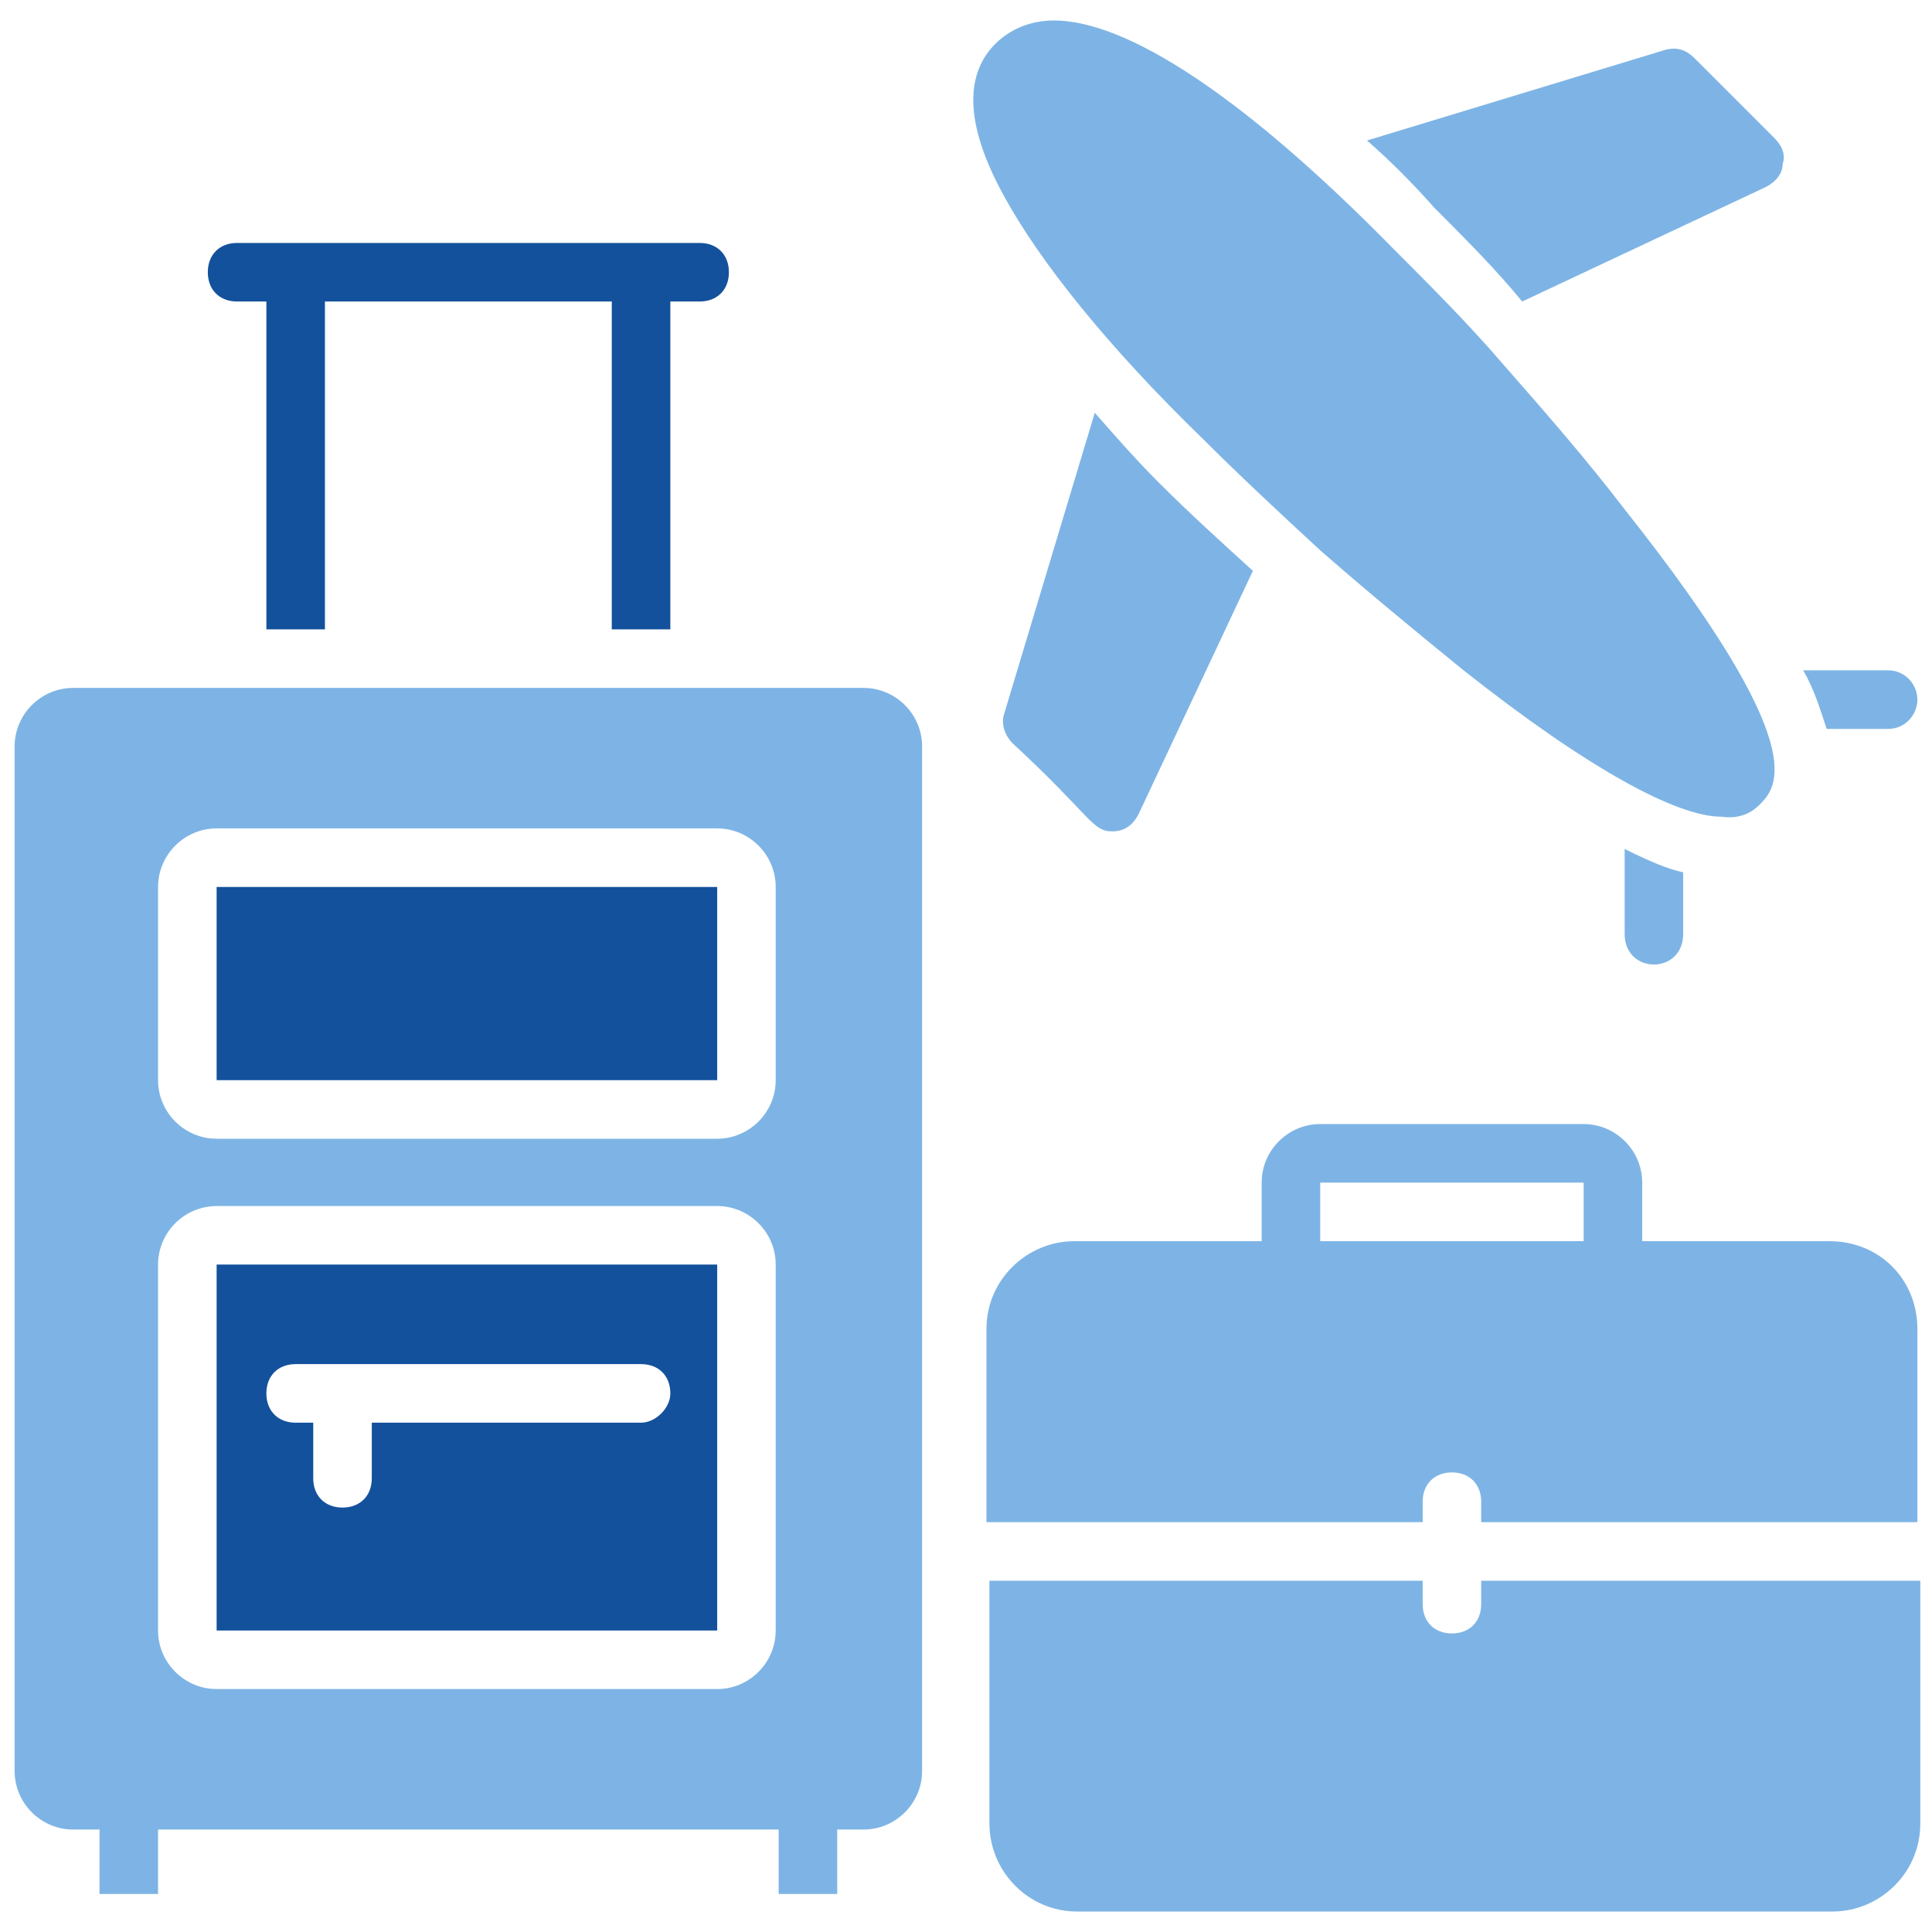 <svg width="32" height="32" viewBox="0 0 32 32" fill="none" xmlns="http://www.w3.org/2000/svg">
<g clip-path="url(#clip0_0_926)">
<path d="M11.103 10.424V4.994H11.588C11.879 4.994 12.073 4.8 12.073 4.509C12.073 4.218 11.879 4.024 11.588 4.024H3.927C3.636 4.024 3.442 4.218 3.442 4.509C3.442 4.8 3.636 4.994 3.927 4.994H4.412V10.424H5.382V4.994H10.133V10.424H11.103ZM11.879 20.945H3.588V27.006H11.879V20.945ZM10.618 23.564H6.158V24.485C6.158 24.776 5.964 24.97 5.673 24.97C5.382 24.97 5.188 24.776 5.188 24.485V23.564H4.897C4.606 23.564 4.412 23.37 4.412 23.079C4.412 22.788 4.606 22.594 4.897 22.594H10.618C10.909 22.594 11.103 22.788 11.103 23.079C11.103 23.321 10.861 23.564 10.618 23.564ZM3.588 14.691H11.879V17.891H3.588V14.691Z" fill="#13519C"/>
<path d="M1.212 30.303H1.648V31.37H2.618V30.303H12.897V31.37H13.867V30.303H14.303C14.836 30.303 15.273 29.867 15.273 29.333V12.364C15.273 11.83 14.836 11.394 14.303 11.394H1.212C0.679 11.394 0.242 11.83 0.242 12.364V29.333C0.242 29.867 0.679 30.303 1.212 30.303ZM2.618 14.691C2.618 14.158 3.055 13.721 3.588 13.721H11.879C12.412 13.721 12.848 14.158 12.848 14.691V17.891C12.848 18.424 12.412 18.861 11.879 18.861H3.588C3.055 18.861 2.618 18.424 2.618 17.891V14.691ZM2.618 20.945C2.618 20.412 3.055 19.976 3.588 19.976H11.879C12.412 19.976 12.848 20.412 12.848 20.945V27.006C12.848 27.539 12.412 27.976 11.879 27.976H3.588C3.055 27.976 2.618 27.539 2.618 27.006V20.945ZM29.139 13.333C29.43 13.042 30.061 12.412 26.909 8.436C26.279 7.612 25.6 6.836 24.921 6.061C24.339 5.382 23.709 4.751 23.079 4.121C20.606 1.6 18.667 0.339 17.455 0.339C17.067 0.339 16.727 0.485 16.485 0.727C16.097 1.115 15.855 1.842 16.63 3.248C17.212 4.315 18.327 5.721 19.927 7.273C20.558 7.903 21.236 8.533 21.867 9.115C22.642 9.794 23.467 10.473 24.242 11.103C26.327 12.752 27.782 13.527 28.509 13.527C28.849 13.576 29.042 13.43 29.139 13.333ZM18.133 6.836L16.63 11.83C16.582 11.976 16.63 12.17 16.776 12.315C18.085 13.527 18.085 13.77 18.424 13.77C18.618 13.77 18.764 13.673 18.861 13.479L20.752 9.455C20.218 8.97 19.685 8.485 19.2 8C18.812 7.612 18.473 7.224 18.133 6.836ZM29.527 2.715C29.576 2.57 29.527 2.424 29.382 2.279L28.073 0.97C27.927 0.824 27.782 0.776 27.588 0.824L22.642 2.327C23.03 2.667 23.37 3.006 23.758 3.442C24.291 3.976 24.776 4.461 25.212 4.994L29.236 3.103C29.43 3.006 29.527 2.861 29.527 2.715ZM31.273 11.103H29.867C30.061 11.442 30.158 11.782 30.255 12.073H31.273C31.564 12.073 31.758 11.83 31.758 11.588C31.758 11.345 31.564 11.103 31.273 11.103ZM27.879 15.467V14.448C27.636 14.4 27.297 14.255 26.909 14.061V15.467C26.909 16.145 27.879 16.145 27.879 15.467ZM30.303 20.558H27.2V19.588C27.2 19.055 26.764 18.618 26.23 18.618H21.867C21.333 18.618 20.897 19.055 20.897 19.588V20.558H17.794C17.018 20.558 16.339 21.188 16.339 22.012V25.212H23.564V24.873C23.564 24.582 23.758 24.388 24.049 24.388C24.339 24.388 24.533 24.582 24.533 24.873V25.212H31.758V22.012C31.758 21.188 31.127 20.558 30.303 20.558ZM26.23 20.558H21.867V19.588H26.23V20.558ZM24.533 26.57C24.533 26.861 24.339 27.055 24.049 27.055C23.758 27.055 23.564 26.861 23.564 26.57V26.182H16.388V30.206C16.388 30.982 17.018 31.661 17.842 31.661H30.352C31.127 31.661 31.806 31.03 31.806 30.206V26.182H24.533V26.57Z" fill="#2983D3" fill-opacity="0.6"/>
</g>
<defs>
<clipPath id="clip0_0_926">
<rect width="32" height="32" fill="white"/>
</clipPath>
</defs>
</svg>
